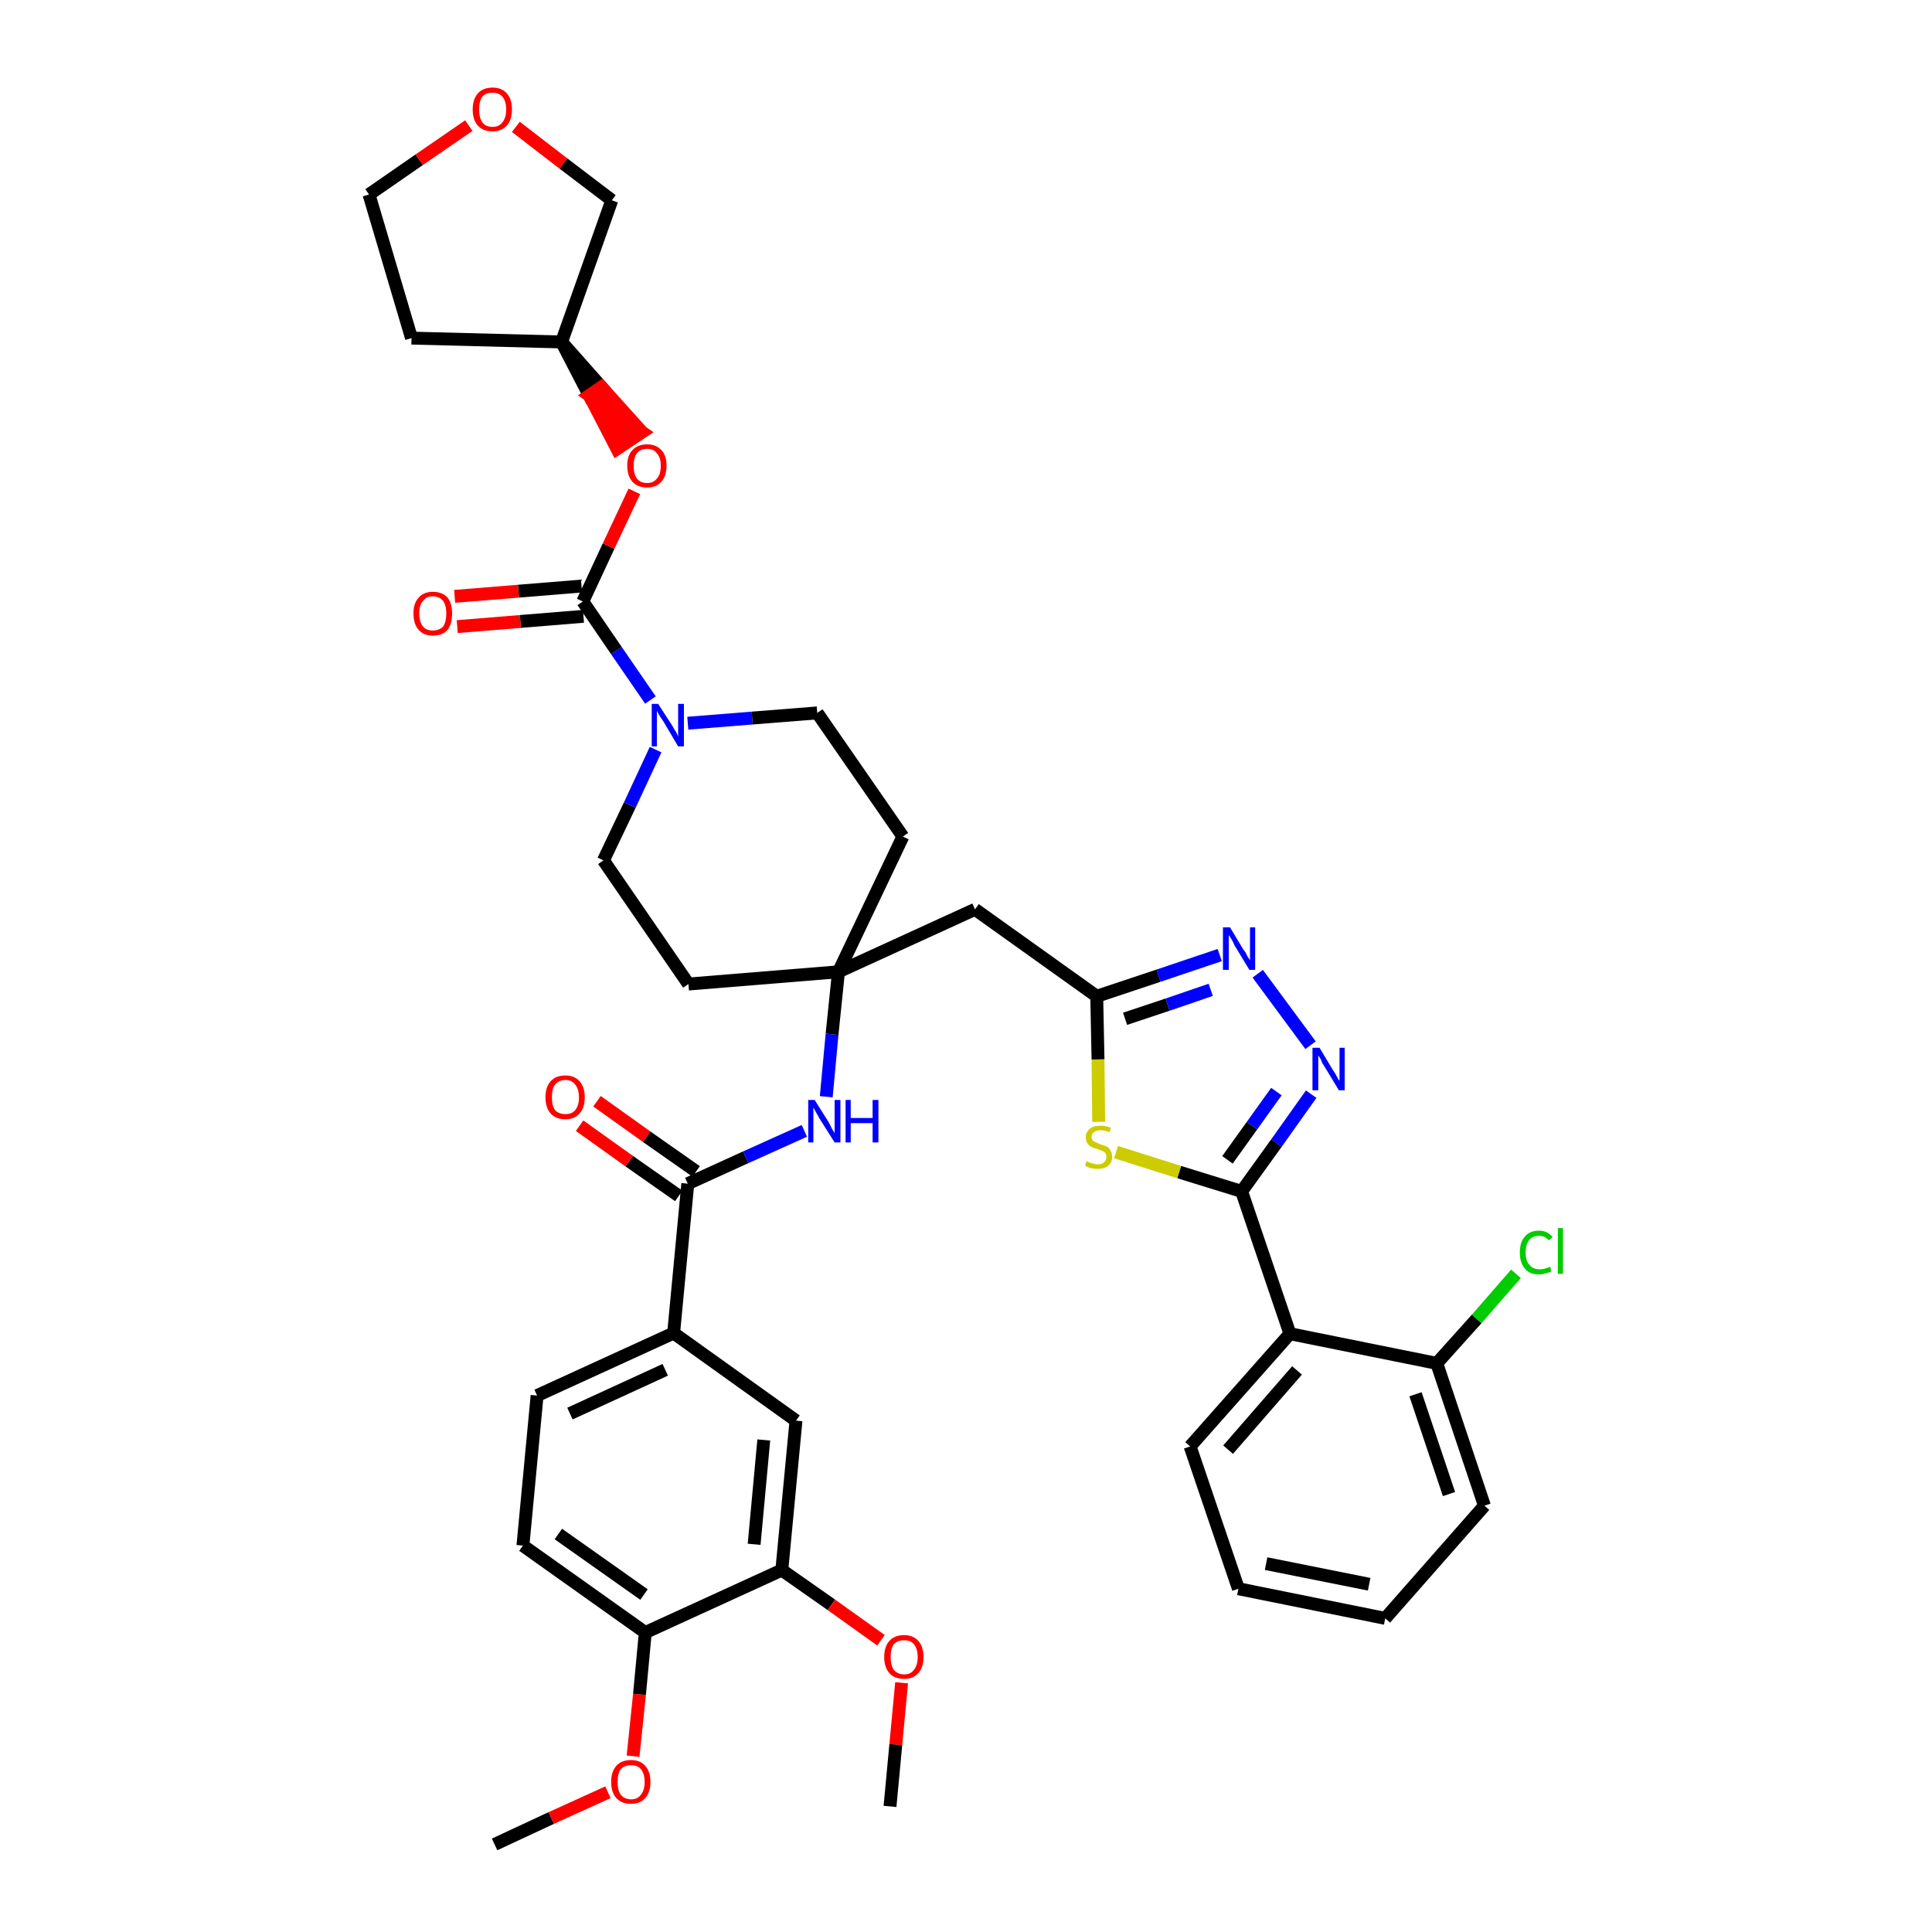 <?xml version='1.0' encoding='iso-8859-1'?>
<svg version='1.1' baseProfile='full'
              xmlns='http://www.w3.org/2000/svg'
                      xmlns:rdkit='http://www.rdkit.org/xml'
                      xmlns:xlink='http://www.w3.org/1999/xlink'
                  xml:space='preserve'
width='300px' height='300px' viewBox='0 0 300 300'>
<!-- END OF HEADER -->
<path class='bond-0 atom-0 atom-1' d='M 76.8,286.4 L 85.6,282.3' style='fill:none;fill-rule:evenodd;stroke:#000000;stroke-width:2.0px;stroke-linecap:butt;stroke-linejoin:miter;stroke-opacity:1' />
<path class='bond-0 atom-0 atom-1' d='M 85.6,282.3 L 94.4,278.3' style='fill:none;fill-rule:evenodd;stroke:#FF0000;stroke-width:2.0px;stroke-linecap:butt;stroke-linejoin:miter;stroke-opacity:1' />
<path class='bond-1 atom-1 atom-2' d='M 98.3,272.7 L 99.3,263.1' style='fill:none;fill-rule:evenodd;stroke:#FF0000;stroke-width:2.0px;stroke-linecap:butt;stroke-linejoin:miter;stroke-opacity:1' />
<path class='bond-1 atom-1 atom-2' d='M 99.3,263.1 L 100.2,253.5' style='fill:none;fill-rule:evenodd;stroke:#000000;stroke-width:2.0px;stroke-linecap:butt;stroke-linejoin:miter;stroke-opacity:1' />
<path class='bond-2 atom-2 atom-3' d='M 100.2,253.5 L 81.2,240.0' style='fill:none;fill-rule:evenodd;stroke:#000000;stroke-width:2.0px;stroke-linecap:butt;stroke-linejoin:miter;stroke-opacity:1' />
<path class='bond-2 atom-2 atom-3' d='M 100.0,247.6 L 86.7,238.2' style='fill:none;fill-rule:evenodd;stroke:#000000;stroke-width:2.0px;stroke-linecap:butt;stroke-linejoin:miter;stroke-opacity:1' />
<path class='bond-39 atom-37 atom-2' d='M 121.4,243.8 L 100.2,253.5' style='fill:none;fill-rule:evenodd;stroke:#000000;stroke-width:2.0px;stroke-linecap:butt;stroke-linejoin:miter;stroke-opacity:1' />
<path class='bond-3 atom-3 atom-4' d='M 81.2,240.0 L 83.4,216.7' style='fill:none;fill-rule:evenodd;stroke:#000000;stroke-width:2.0px;stroke-linecap:butt;stroke-linejoin:miter;stroke-opacity:1' />
<path class='bond-4 atom-4 atom-5' d='M 83.4,216.7 L 104.6,207.0' style='fill:none;fill-rule:evenodd;stroke:#000000;stroke-width:2.0px;stroke-linecap:butt;stroke-linejoin:miter;stroke-opacity:1' />
<path class='bond-4 atom-4 atom-5' d='M 88.5,219.5 L 103.3,212.7' style='fill:none;fill-rule:evenodd;stroke:#000000;stroke-width:2.0px;stroke-linecap:butt;stroke-linejoin:miter;stroke-opacity:1' />
<path class='bond-5 atom-5 atom-6' d='M 104.6,207.0 L 106.8,183.8' style='fill:none;fill-rule:evenodd;stroke:#000000;stroke-width:2.0px;stroke-linecap:butt;stroke-linejoin:miter;stroke-opacity:1' />
<path class='bond-35 atom-5 atom-36' d='M 104.6,207.0 L 123.6,220.6' style='fill:none;fill-rule:evenodd;stroke:#000000;stroke-width:2.0px;stroke-linecap:butt;stroke-linejoin:miter;stroke-opacity:1' />
<path class='bond-6 atom-6 atom-7' d='M 108.1,181.9 L 100.4,176.5' style='fill:none;fill-rule:evenodd;stroke:#000000;stroke-width:2.0px;stroke-linecap:butt;stroke-linejoin:miter;stroke-opacity:1' />
<path class='bond-6 atom-6 atom-7' d='M 100.4,176.5 L 92.7,171.0' style='fill:none;fill-rule:evenodd;stroke:#FF0000;stroke-width:2.0px;stroke-linecap:butt;stroke-linejoin:miter;stroke-opacity:1' />
<path class='bond-6 atom-6 atom-7' d='M 105.4,185.7 L 97.7,180.3' style='fill:none;fill-rule:evenodd;stroke:#000000;stroke-width:2.0px;stroke-linecap:butt;stroke-linejoin:miter;stroke-opacity:1' />
<path class='bond-6 atom-6 atom-7' d='M 97.7,180.3 L 90.0,174.8' style='fill:none;fill-rule:evenodd;stroke:#FF0000;stroke-width:2.0px;stroke-linecap:butt;stroke-linejoin:miter;stroke-opacity:1' />
<path class='bond-7 atom-6 atom-8' d='M 106.8,183.8 L 115.8,179.7' style='fill:none;fill-rule:evenodd;stroke:#000000;stroke-width:2.0px;stroke-linecap:butt;stroke-linejoin:miter;stroke-opacity:1' />
<path class='bond-7 atom-6 atom-8' d='M 115.8,179.7 L 124.9,175.6' style='fill:none;fill-rule:evenodd;stroke:#0000FF;stroke-width:2.0px;stroke-linecap:butt;stroke-linejoin:miter;stroke-opacity:1' />
<path class='bond-8 atom-8 atom-9' d='M 128.3,170.3 L 129.2,160.6' style='fill:none;fill-rule:evenodd;stroke:#0000FF;stroke-width:2.0px;stroke-linecap:butt;stroke-linejoin:miter;stroke-opacity:1' />
<path class='bond-8 atom-8 atom-9' d='M 129.2,160.6 L 130.2,150.9' style='fill:none;fill-rule:evenodd;stroke:#000000;stroke-width:2.0px;stroke-linecap:butt;stroke-linejoin:miter;stroke-opacity:1' />
<path class='bond-9 atom-9 atom-10' d='M 130.2,150.9 L 151.4,141.2' style='fill:none;fill-rule:evenodd;stroke:#000000;stroke-width:2.0px;stroke-linecap:butt;stroke-linejoin:miter;stroke-opacity:1' />
<path class='bond-22 atom-9 atom-23' d='M 130.2,150.9 L 106.9,152.8' style='fill:none;fill-rule:evenodd;stroke:#000000;stroke-width:2.0px;stroke-linecap:butt;stroke-linejoin:miter;stroke-opacity:1' />
<path class='bond-40 atom-35 atom-9' d='M 140.2,129.9 L 130.2,150.9' style='fill:none;fill-rule:evenodd;stroke:#000000;stroke-width:2.0px;stroke-linecap:butt;stroke-linejoin:miter;stroke-opacity:1' />
<path class='bond-10 atom-10 atom-11' d='M 151.4,141.2 L 170.3,154.7' style='fill:none;fill-rule:evenodd;stroke:#000000;stroke-width:2.0px;stroke-linecap:butt;stroke-linejoin:miter;stroke-opacity:1' />
<path class='bond-11 atom-11 atom-12' d='M 170.3,154.7 L 179.9,151.5' style='fill:none;fill-rule:evenodd;stroke:#000000;stroke-width:2.0px;stroke-linecap:butt;stroke-linejoin:miter;stroke-opacity:1' />
<path class='bond-11 atom-11 atom-12' d='M 179.9,151.5 L 189.4,148.3' style='fill:none;fill-rule:evenodd;stroke:#0000FF;stroke-width:2.0px;stroke-linecap:butt;stroke-linejoin:miter;stroke-opacity:1' />
<path class='bond-11 atom-11 atom-12' d='M 174.7,158.2 L 181.3,156.0' style='fill:none;fill-rule:evenodd;stroke:#000000;stroke-width:2.0px;stroke-linecap:butt;stroke-linejoin:miter;stroke-opacity:1' />
<path class='bond-11 atom-11 atom-12' d='M 181.3,156.0 L 188.0,153.7' style='fill:none;fill-rule:evenodd;stroke:#0000FF;stroke-width:2.0px;stroke-linecap:butt;stroke-linejoin:miter;stroke-opacity:1' />
<path class='bond-41 atom-22 atom-11' d='M 170.6,174.2 L 170.5,164.5' style='fill:none;fill-rule:evenodd;stroke:#CCCC00;stroke-width:2.0px;stroke-linecap:butt;stroke-linejoin:miter;stroke-opacity:1' />
<path class='bond-41 atom-22 atom-11' d='M 170.5,164.5 L 170.3,154.7' style='fill:none;fill-rule:evenodd;stroke:#000000;stroke-width:2.0px;stroke-linecap:butt;stroke-linejoin:miter;stroke-opacity:1' />
<path class='bond-12 atom-12 atom-13' d='M 195.3,151.2 L 203.5,162.3' style='fill:none;fill-rule:evenodd;stroke:#0000FF;stroke-width:2.0px;stroke-linecap:butt;stroke-linejoin:miter;stroke-opacity:1' />
<path class='bond-13 atom-13 atom-14' d='M 203.6,169.9 L 198.2,177.5' style='fill:none;fill-rule:evenodd;stroke:#0000FF;stroke-width:2.0px;stroke-linecap:butt;stroke-linejoin:miter;stroke-opacity:1' />
<path class='bond-13 atom-13 atom-14' d='M 198.2,177.5 L 192.8,185.0' style='fill:none;fill-rule:evenodd;stroke:#000000;stroke-width:2.0px;stroke-linecap:butt;stroke-linejoin:miter;stroke-opacity:1' />
<path class='bond-13 atom-13 atom-14' d='M 198.2,169.5 L 194.4,174.8' style='fill:none;fill-rule:evenodd;stroke:#0000FF;stroke-width:2.0px;stroke-linecap:butt;stroke-linejoin:miter;stroke-opacity:1' />
<path class='bond-13 atom-13 atom-14' d='M 194.4,174.8 L 190.6,180.1' style='fill:none;fill-rule:evenodd;stroke:#000000;stroke-width:2.0px;stroke-linecap:butt;stroke-linejoin:miter;stroke-opacity:1' />
<path class='bond-14 atom-14 atom-15' d='M 192.8,185.0 L 200.3,207.1' style='fill:none;fill-rule:evenodd;stroke:#000000;stroke-width:2.0px;stroke-linecap:butt;stroke-linejoin:miter;stroke-opacity:1' />
<path class='bond-21 atom-14 atom-22' d='M 192.8,185.0 L 183.1,182.0' style='fill:none;fill-rule:evenodd;stroke:#000000;stroke-width:2.0px;stroke-linecap:butt;stroke-linejoin:miter;stroke-opacity:1' />
<path class='bond-21 atom-14 atom-22' d='M 183.1,182.0 L 173.3,178.9' style='fill:none;fill-rule:evenodd;stroke:#CCCC00;stroke-width:2.0px;stroke-linecap:butt;stroke-linejoin:miter;stroke-opacity:1' />
<path class='bond-15 atom-15 atom-16' d='M 200.3,207.1 L 184.8,224.6' style='fill:none;fill-rule:evenodd;stroke:#000000;stroke-width:2.0px;stroke-linecap:butt;stroke-linejoin:miter;stroke-opacity:1' />
<path class='bond-15 atom-15 atom-16' d='M 201.4,212.8 L 190.7,225.1' style='fill:none;fill-rule:evenodd;stroke:#000000;stroke-width:2.0px;stroke-linecap:butt;stroke-linejoin:miter;stroke-opacity:1' />
<path class='bond-43 atom-20 atom-15' d='M 223.1,211.7 L 200.3,207.1' style='fill:none;fill-rule:evenodd;stroke:#000000;stroke-width:2.0px;stroke-linecap:butt;stroke-linejoin:miter;stroke-opacity:1' />
<path class='bond-16 atom-16 atom-17' d='M 184.8,224.6 L 192.3,246.7' style='fill:none;fill-rule:evenodd;stroke:#000000;stroke-width:2.0px;stroke-linecap:butt;stroke-linejoin:miter;stroke-opacity:1' />
<path class='bond-17 atom-17 atom-18' d='M 192.3,246.7 L 215.1,251.3' style='fill:none;fill-rule:evenodd;stroke:#000000;stroke-width:2.0px;stroke-linecap:butt;stroke-linejoin:miter;stroke-opacity:1' />
<path class='bond-17 atom-17 atom-18' d='M 196.6,242.8 L 212.6,246.0' style='fill:none;fill-rule:evenodd;stroke:#000000;stroke-width:2.0px;stroke-linecap:butt;stroke-linejoin:miter;stroke-opacity:1' />
<path class='bond-18 atom-18 atom-19' d='M 215.1,251.3 L 230.5,233.8' style='fill:none;fill-rule:evenodd;stroke:#000000;stroke-width:2.0px;stroke-linecap:butt;stroke-linejoin:miter;stroke-opacity:1' />
<path class='bond-19 atom-19 atom-20' d='M 230.5,233.8 L 223.1,211.7' style='fill:none;fill-rule:evenodd;stroke:#000000;stroke-width:2.0px;stroke-linecap:butt;stroke-linejoin:miter;stroke-opacity:1' />
<path class='bond-19 atom-19 atom-20' d='M 225.0,232.0 L 219.8,216.5' style='fill:none;fill-rule:evenodd;stroke:#000000;stroke-width:2.0px;stroke-linecap:butt;stroke-linejoin:miter;stroke-opacity:1' />
<path class='bond-20 atom-20 atom-21' d='M 223.1,211.7 L 229.3,204.8' style='fill:none;fill-rule:evenodd;stroke:#000000;stroke-width:2.0px;stroke-linecap:butt;stroke-linejoin:miter;stroke-opacity:1' />
<path class='bond-20 atom-20 atom-21' d='M 229.3,204.8 L 235.4,197.8' style='fill:none;fill-rule:evenodd;stroke:#00CC00;stroke-width:2.0px;stroke-linecap:butt;stroke-linejoin:miter;stroke-opacity:1' />
<path class='bond-23 atom-23 atom-24' d='M 106.9,152.8 L 93.7,133.6' style='fill:none;fill-rule:evenodd;stroke:#000000;stroke-width:2.0px;stroke-linecap:butt;stroke-linejoin:miter;stroke-opacity:1' />
<path class='bond-24 atom-24 atom-25' d='M 93.7,133.6 L 97.8,125.0' style='fill:none;fill-rule:evenodd;stroke:#000000;stroke-width:2.0px;stroke-linecap:butt;stroke-linejoin:miter;stroke-opacity:1' />
<path class='bond-24 atom-24 atom-25' d='M 97.8,125.0 L 101.8,116.4' style='fill:none;fill-rule:evenodd;stroke:#0000FF;stroke-width:2.0px;stroke-linecap:butt;stroke-linejoin:miter;stroke-opacity:1' />
<path class='bond-25 atom-25 atom-26' d='M 101.0,108.7 L 95.7,101.0' style='fill:none;fill-rule:evenodd;stroke:#0000FF;stroke-width:2.0px;stroke-linecap:butt;stroke-linejoin:miter;stroke-opacity:1' />
<path class='bond-25 atom-25 atom-26' d='M 95.7,101.0 L 90.5,93.4' style='fill:none;fill-rule:evenodd;stroke:#000000;stroke-width:2.0px;stroke-linecap:butt;stroke-linejoin:miter;stroke-opacity:1' />
<path class='bond-33 atom-25 atom-34' d='M 106.8,112.3 L 116.8,111.5' style='fill:none;fill-rule:evenodd;stroke:#0000FF;stroke-width:2.0px;stroke-linecap:butt;stroke-linejoin:miter;stroke-opacity:1' />
<path class='bond-33 atom-25 atom-34' d='M 116.8,111.5 L 126.9,110.7' style='fill:none;fill-rule:evenodd;stroke:#000000;stroke-width:2.0px;stroke-linecap:butt;stroke-linejoin:miter;stroke-opacity:1' />
<path class='bond-26 atom-26 atom-27' d='M 90.3,91.0 L 80.5,91.8' style='fill:none;fill-rule:evenodd;stroke:#000000;stroke-width:2.0px;stroke-linecap:butt;stroke-linejoin:miter;stroke-opacity:1' />
<path class='bond-26 atom-26 atom-27' d='M 80.5,91.8 L 70.6,92.6' style='fill:none;fill-rule:evenodd;stroke:#FF0000;stroke-width:2.0px;stroke-linecap:butt;stroke-linejoin:miter;stroke-opacity:1' />
<path class='bond-26 atom-26 atom-27' d='M 90.6,95.7 L 80.8,96.5' style='fill:none;fill-rule:evenodd;stroke:#000000;stroke-width:2.0px;stroke-linecap:butt;stroke-linejoin:miter;stroke-opacity:1' />
<path class='bond-26 atom-26 atom-27' d='M 80.8,96.5 L 71.0,97.3' style='fill:none;fill-rule:evenodd;stroke:#FF0000;stroke-width:2.0px;stroke-linecap:butt;stroke-linejoin:miter;stroke-opacity:1' />
<path class='bond-27 atom-26 atom-28' d='M 90.5,93.4 L 94.5,84.8' style='fill:none;fill-rule:evenodd;stroke:#000000;stroke-width:2.0px;stroke-linecap:butt;stroke-linejoin:miter;stroke-opacity:1' />
<path class='bond-27 atom-26 atom-28' d='M 94.5,84.8 L 98.5,76.3' style='fill:none;fill-rule:evenodd;stroke:#FF0000;stroke-width:2.0px;stroke-linecap:butt;stroke-linejoin:miter;stroke-opacity:1' />
<path class='bond-28 atom-29 atom-28' d='M 87.2,53.1 L 91.5,61.4 L 93.4,60.1 Z' style='fill:#000000;fill-rule:evenodd;fill-opacity:1;stroke:#000000;stroke-width:2.0px;stroke-linecap:butt;stroke-linejoin:miter;stroke-opacity:1;' />
<path class='bond-28 atom-29 atom-28' d='M 91.5,61.4 L 99.7,67.1 L 95.8,69.7 Z' style='fill:#FF0000;fill-rule:evenodd;fill-opacity:1;stroke:#FF0000;stroke-width:2.0px;stroke-linecap:butt;stroke-linejoin:miter;stroke-opacity:1;' />
<path class='bond-28 atom-29 atom-28' d='M 91.5,61.4 L 93.4,60.1 L 99.7,67.1 Z' style='fill:#FF0000;fill-rule:evenodd;fill-opacity:1;stroke:#FF0000;stroke-width:2.0px;stroke-linecap:butt;stroke-linejoin:miter;stroke-opacity:1;' />
<path class='bond-29 atom-29 atom-30' d='M 87.2,53.1 L 63.9,52.5' style='fill:none;fill-rule:evenodd;stroke:#000000;stroke-width:2.0px;stroke-linecap:butt;stroke-linejoin:miter;stroke-opacity:1' />
<path class='bond-42 atom-33 atom-29' d='M 95.0,31.1 L 87.2,53.1' style='fill:none;fill-rule:evenodd;stroke:#000000;stroke-width:2.0px;stroke-linecap:butt;stroke-linejoin:miter;stroke-opacity:1' />
<path class='bond-30 atom-30 atom-31' d='M 63.9,52.5 L 57.3,30.2' style='fill:none;fill-rule:evenodd;stroke:#000000;stroke-width:2.0px;stroke-linecap:butt;stroke-linejoin:miter;stroke-opacity:1' />
<path class='bond-31 atom-31 atom-32' d='M 57.3,30.2 L 65.1,24.8' style='fill:none;fill-rule:evenodd;stroke:#000000;stroke-width:2.0px;stroke-linecap:butt;stroke-linejoin:miter;stroke-opacity:1' />
<path class='bond-31 atom-31 atom-32' d='M 65.1,24.8 L 72.8,19.5' style='fill:none;fill-rule:evenodd;stroke:#FF0000;stroke-width:2.0px;stroke-linecap:butt;stroke-linejoin:miter;stroke-opacity:1' />
<path class='bond-32 atom-32 atom-33' d='M 80.1,19.7 L 87.5,25.4' style='fill:none;fill-rule:evenodd;stroke:#FF0000;stroke-width:2.0px;stroke-linecap:butt;stroke-linejoin:miter;stroke-opacity:1' />
<path class='bond-32 atom-32 atom-33' d='M 87.5,25.4 L 95.0,31.1' style='fill:none;fill-rule:evenodd;stroke:#000000;stroke-width:2.0px;stroke-linecap:butt;stroke-linejoin:miter;stroke-opacity:1' />
<path class='bond-34 atom-34 atom-35' d='M 126.9,110.7 L 140.2,129.9' style='fill:none;fill-rule:evenodd;stroke:#000000;stroke-width:2.0px;stroke-linecap:butt;stroke-linejoin:miter;stroke-opacity:1' />
<path class='bond-36 atom-36 atom-37' d='M 123.6,220.6 L 121.4,243.8' style='fill:none;fill-rule:evenodd;stroke:#000000;stroke-width:2.0px;stroke-linecap:butt;stroke-linejoin:miter;stroke-opacity:1' />
<path class='bond-36 atom-36 atom-37' d='M 118.6,223.6 L 117.1,239.8' style='fill:none;fill-rule:evenodd;stroke:#000000;stroke-width:2.0px;stroke-linecap:butt;stroke-linejoin:miter;stroke-opacity:1' />
<path class='bond-37 atom-37 atom-38' d='M 121.4,243.8 L 129.1,249.2' style='fill:none;fill-rule:evenodd;stroke:#000000;stroke-width:2.0px;stroke-linecap:butt;stroke-linejoin:miter;stroke-opacity:1' />
<path class='bond-37 atom-37 atom-38' d='M 129.1,249.2 L 136.8,254.7' style='fill:none;fill-rule:evenodd;stroke:#FF0000;stroke-width:2.0px;stroke-linecap:butt;stroke-linejoin:miter;stroke-opacity:1' />
<path class='bond-38 atom-38 atom-39' d='M 140.0,261.3 L 139.1,270.9' style='fill:none;fill-rule:evenodd;stroke:#FF0000;stroke-width:2.0px;stroke-linecap:butt;stroke-linejoin:miter;stroke-opacity:1' />
<path class='bond-38 atom-38 atom-39' d='M 139.1,270.9 L 138.2,280.5' style='fill:none;fill-rule:evenodd;stroke:#000000;stroke-width:2.0px;stroke-linecap:butt;stroke-linejoin:miter;stroke-opacity:1' />
<path  class='atom-1' d='M 94.9 276.7
Q 94.9 275.1, 95.7 274.2
Q 96.5 273.3, 98.0 273.3
Q 99.4 273.3, 100.2 274.2
Q 101.0 275.1, 101.0 276.7
Q 101.0 278.3, 100.2 279.2
Q 99.4 280.1, 98.0 280.1
Q 96.5 280.1, 95.7 279.2
Q 94.9 278.3, 94.9 276.7
M 98.0 279.4
Q 99.0 279.4, 99.5 278.7
Q 100.1 278.0, 100.1 276.7
Q 100.1 275.4, 99.5 274.7
Q 99.0 274.1, 98.0 274.1
Q 97.0 274.1, 96.4 274.7
Q 95.9 275.4, 95.9 276.7
Q 95.9 278.0, 96.4 278.7
Q 97.0 279.4, 98.0 279.4
' fill='#FF0000'/>
<path  class='atom-7' d='M 84.7 170.4
Q 84.7 168.8, 85.5 167.9
Q 86.3 167.0, 87.8 167.0
Q 89.2 167.0, 90.0 167.9
Q 90.8 168.8, 90.8 170.4
Q 90.8 172.0, 90.0 172.9
Q 89.2 173.8, 87.8 173.8
Q 86.3 173.8, 85.5 172.9
Q 84.7 172.0, 84.7 170.4
M 87.8 173.0
Q 88.8 173.0, 89.3 172.4
Q 89.9 171.7, 89.9 170.4
Q 89.9 169.1, 89.3 168.4
Q 88.8 167.7, 87.8 167.7
Q 86.8 167.7, 86.2 168.4
Q 85.7 169.0, 85.7 170.4
Q 85.7 171.7, 86.2 172.4
Q 86.8 173.0, 87.8 173.0
' fill='#FF0000'/>
<path  class='atom-8' d='M 126.5 170.8
L 128.7 174.3
Q 128.9 174.7, 129.2 175.3
Q 129.6 175.9, 129.6 176.0
L 129.6 170.8
L 130.5 170.8
L 130.5 177.4
L 129.6 177.4
L 127.2 173.6
Q 127.0 173.2, 126.7 172.7
Q 126.4 172.1, 126.3 172.0
L 126.3 177.4
L 125.5 177.4
L 125.5 170.8
L 126.5 170.8
' fill='#0000FF'/>
<path  class='atom-8' d='M 131.3 170.8
L 132.1 170.8
L 132.1 173.6
L 135.5 173.6
L 135.5 170.8
L 136.4 170.8
L 136.4 177.4
L 135.5 177.4
L 135.5 174.4
L 132.1 174.4
L 132.1 177.4
L 131.3 177.4
L 131.3 170.8
' fill='#0000FF'/>
<path  class='atom-12' d='M 191.0 144.0
L 193.1 147.5
Q 193.4 147.8, 193.7 148.5
Q 194.1 149.1, 194.1 149.1
L 194.1 144.0
L 194.9 144.0
L 194.9 150.6
L 194.0 150.6
L 191.7 146.8
Q 191.5 146.3, 191.2 145.8
Q 190.9 145.3, 190.8 145.2
L 190.8 150.6
L 189.9 150.6
L 189.9 144.0
L 191.0 144.0
' fill='#0000FF'/>
<path  class='atom-13' d='M 204.9 162.7
L 207.0 166.2
Q 207.3 166.6, 207.6 167.2
Q 207.9 167.8, 208.0 167.8
L 208.0 162.7
L 208.8 162.7
L 208.8 169.3
L 207.9 169.3
L 205.6 165.5
Q 205.3 165.1, 205.1 164.5
Q 204.8 164.0, 204.7 163.9
L 204.7 169.3
L 203.8 169.3
L 203.8 162.7
L 204.9 162.7
' fill='#0000FF'/>
<path  class='atom-21' d='M 236.0 194.5
Q 236.0 192.8, 236.8 192.0
Q 237.5 191.1, 239.0 191.1
Q 240.3 191.1, 241.1 192.1
L 240.5 192.6
Q 239.9 191.9, 239.0 191.9
Q 238.0 191.9, 237.5 192.5
Q 236.9 193.2, 236.9 194.5
Q 236.9 195.8, 237.5 196.4
Q 238.0 197.1, 239.1 197.1
Q 239.8 197.1, 240.7 196.7
L 240.9 197.4
Q 240.6 197.6, 240.1 197.7
Q 239.5 197.9, 239.0 197.9
Q 237.5 197.9, 236.8 197.0
Q 236.0 196.1, 236.0 194.5
' fill='#00CC00'/>
<path  class='atom-21' d='M 241.9 190.7
L 242.7 190.7
L 242.7 197.8
L 241.9 197.8
L 241.9 190.7
' fill='#00CC00'/>
<path  class='atom-22' d='M 168.7 180.3
Q 168.8 180.3, 169.1 180.5
Q 169.4 180.6, 169.8 180.7
Q 170.1 180.8, 170.4 180.8
Q 171.1 180.8, 171.4 180.5
Q 171.8 180.2, 171.8 179.6
Q 171.8 179.3, 171.6 179.0
Q 171.4 178.8, 171.1 178.7
Q 170.9 178.6, 170.4 178.4
Q 169.8 178.3, 169.5 178.1
Q 169.1 177.9, 168.9 177.6
Q 168.6 177.2, 168.6 176.6
Q 168.6 175.8, 169.2 175.3
Q 169.7 174.8, 170.9 174.8
Q 171.6 174.8, 172.5 175.1
L 172.3 175.8
Q 171.5 175.5, 170.9 175.5
Q 170.2 175.5, 169.9 175.8
Q 169.5 176.0, 169.5 176.5
Q 169.5 176.9, 169.7 177.1
Q 169.9 177.3, 170.2 177.4
Q 170.4 177.5, 170.9 177.7
Q 171.5 177.9, 171.8 178.0
Q 172.2 178.2, 172.4 178.6
Q 172.7 179.0, 172.7 179.6
Q 172.7 180.5, 172.1 181.0
Q 171.5 181.5, 170.5 181.5
Q 169.9 181.5, 169.4 181.4
Q 169.0 181.3, 168.5 181.0
L 168.7 180.3
' fill='#CCCC00'/>
<path  class='atom-25' d='M 102.2 109.3
L 104.4 112.7
Q 104.6 113.1, 105.0 113.7
Q 105.3 114.3, 105.3 114.4
L 105.3 109.3
L 106.2 109.3
L 106.2 115.9
L 105.3 115.9
L 103.0 112.0
Q 102.7 111.6, 102.4 111.1
Q 102.1 110.6, 102.0 110.4
L 102.0 115.9
L 101.2 115.9
L 101.2 109.3
L 102.2 109.3
' fill='#0000FF'/>
<path  class='atom-27' d='M 64.2 95.2
Q 64.2 93.7, 65.0 92.8
Q 65.8 91.9, 67.2 91.9
Q 68.7 91.9, 69.5 92.8
Q 70.2 93.7, 70.2 95.2
Q 70.2 96.9, 69.5 97.8
Q 68.7 98.7, 67.2 98.7
Q 65.8 98.7, 65.0 97.8
Q 64.2 96.9, 64.2 95.2
M 67.2 97.9
Q 68.2 97.9, 68.8 97.3
Q 69.3 96.6, 69.3 95.2
Q 69.3 94.0, 68.8 93.3
Q 68.2 92.6, 67.2 92.6
Q 66.2 92.6, 65.7 93.3
Q 65.1 93.9, 65.1 95.2
Q 65.1 96.6, 65.7 97.3
Q 66.2 97.9, 67.2 97.9
' fill='#FF0000'/>
<path  class='atom-28' d='M 97.4 72.3
Q 97.4 70.7, 98.2 69.9
Q 99.0 69.0, 100.5 69.0
Q 101.9 69.0, 102.7 69.9
Q 103.5 70.7, 103.5 72.3
Q 103.5 73.9, 102.7 74.8
Q 101.9 75.7, 100.5 75.7
Q 99.0 75.7, 98.2 74.8
Q 97.4 73.9, 97.4 72.3
M 100.5 75.0
Q 101.5 75.0, 102.0 74.3
Q 102.6 73.7, 102.6 72.3
Q 102.6 71.0, 102.0 70.4
Q 101.5 69.7, 100.5 69.7
Q 99.4 69.7, 98.9 70.4
Q 98.4 71.0, 98.4 72.3
Q 98.4 73.7, 98.9 74.3
Q 99.4 75.0, 100.5 75.0
' fill='#FF0000'/>
<path  class='atom-32' d='M 73.4 17.0
Q 73.4 15.4, 74.2 14.5
Q 75.0 13.6, 76.5 13.6
Q 77.9 13.6, 78.7 14.5
Q 79.5 15.4, 79.5 17.0
Q 79.5 18.6, 78.7 19.5
Q 77.9 20.4, 76.5 20.4
Q 75.0 20.4, 74.2 19.5
Q 73.4 18.6, 73.4 17.0
M 76.5 19.7
Q 77.5 19.7, 78.0 19.0
Q 78.6 18.3, 78.6 17.0
Q 78.6 15.7, 78.0 15.0
Q 77.5 14.4, 76.5 14.4
Q 75.4 14.4, 74.9 15.0
Q 74.4 15.7, 74.4 17.0
Q 74.4 18.3, 74.9 19.0
Q 75.4 19.7, 76.5 19.7
' fill='#FF0000'/>
<path  class='atom-38' d='M 137.3 257.3
Q 137.3 255.7, 138.1 254.8
Q 138.9 253.9, 140.4 253.9
Q 141.8 253.9, 142.6 254.8
Q 143.4 255.7, 143.4 257.3
Q 143.4 258.9, 142.6 259.8
Q 141.8 260.7, 140.4 260.7
Q 138.9 260.7, 138.1 259.8
Q 137.3 258.9, 137.3 257.3
M 140.4 260.0
Q 141.4 260.0, 141.9 259.3
Q 142.5 258.6, 142.5 257.3
Q 142.5 256.0, 141.9 255.3
Q 141.4 254.7, 140.4 254.7
Q 139.4 254.7, 138.8 255.3
Q 138.3 256.0, 138.3 257.3
Q 138.3 258.6, 138.8 259.3
Q 139.4 260.0, 140.4 260.0
' fill='#FF0000'/>
</svg>
